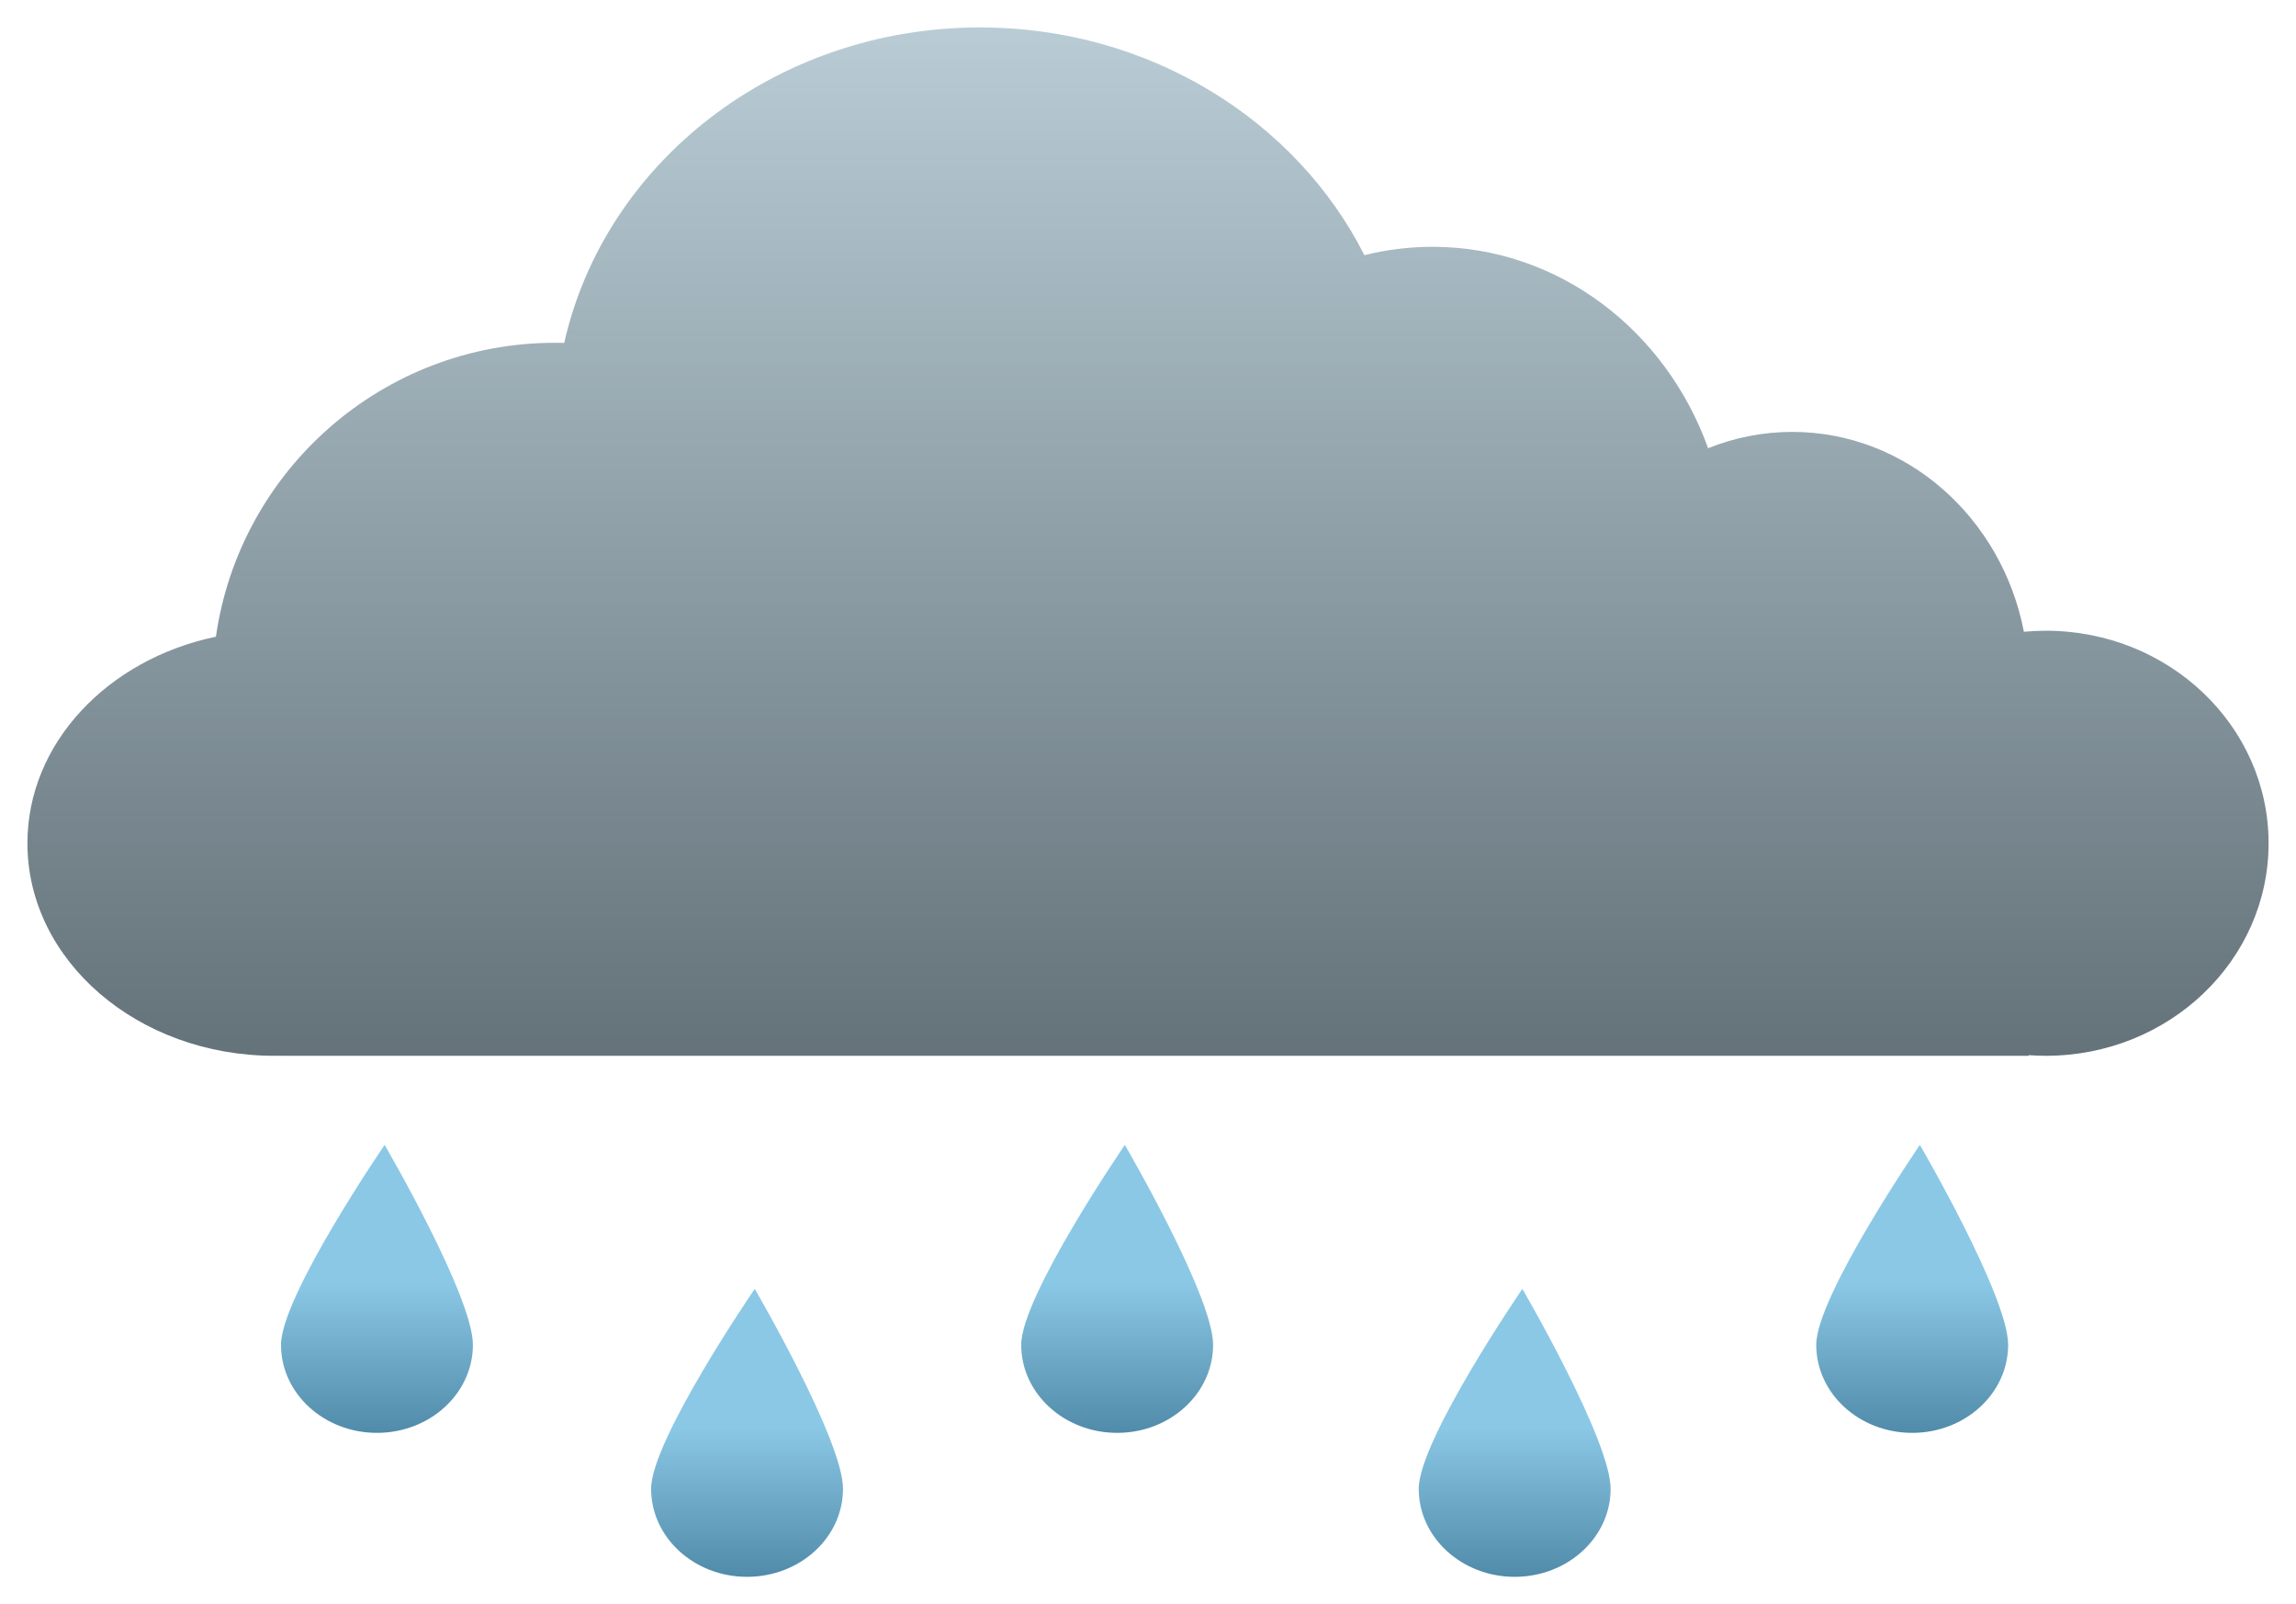 <svg width="335" height="234" viewBox="0 0 335 234" fill="none" xmlns="http://www.w3.org/2000/svg">
<g filter="url(#filter0_d_21_35)">
<path d="M143 0C167.765 0 189.138 13.584 199.071 33.221C202.259 32.423 205.583 32 209 32C227.384 32 243.071 44.209 249.221 61.382C253.036 59.844 257.175 59 261.5 59C278.174 59 292.085 71.514 295.3 88.149C296.353 88.051 297.42 88 298.5 88C316.449 88 331 101.879 331 119C331 136.121 316.449 150 298.5 150C297.659 150 296.825 149.969 296 149.909V150H41V149.987C40.668 149.995 40.334 150 40 150C20.118 150 4 136.121 4 119C4 104.399 15.723 92.158 31.505 88.87C34.965 64.633 55.806 46 81 46C81.443 46 81.885 46.006 82.325 46.018C88.227 19.734 113.15 0 143 0Z" fill="url(#paint0_linear_21_35)"/>
</g>
<g filter="url(#filter1_d_21_35)">
<path d="M69 192.156C69 199.25 62.732 205 55 205C47.268 205 41 199.25 41 192.156C41 185.062 56.12 163 56.12 163C56.12 163 69 185.062 69 192.156Z" fill="url(#paint1_linear_21_35)"/>
</g>
<g filter="url(#filter2_d_21_35)">
<path d="M123 213.156C123 220.25 116.732 226 109 226C101.268 226 95 220.25 95 213.156C95 206.062 110.12 184 110.12 184C110.12 184 123 206.062 123 213.156Z" fill="url(#paint2_linear_21_35)"/>
</g>
<g filter="url(#filter3_d_21_35)">
<path d="M177 192.156C177 199.25 170.732 205 163 205C155.268 205 149 199.25 149 192.156C149 185.062 164.12 163 164.12 163C164.12 163 177 185.062 177 192.156Z" fill="url(#paint3_linear_21_35)"/>
</g>
<g filter="url(#filter4_d_21_35)">
<path d="M235 213.156C235 220.25 228.732 226 221 226C213.268 226 207 220.25 207 213.156C207 206.062 222.12 184 222.12 184C222.12 184 235 206.062 235 213.156Z" fill="url(#paint4_linear_21_35)"/>
</g>
<g filter="url(#filter5_d_21_35)">
<path d="M293 192.156C293 199.25 286.732 205 279 205C271.268 205 265 199.25 265 192.156C265 185.062 280.12 163 280.12 163C280.12 163 293 185.062 293 192.156Z" fill="url(#paint5_linear_21_35)"/>
</g>
<defs>
<filter id="filter0_d_21_35" x="0" y="0" width="335" height="158" filterUnits="userSpaceOnUse" color-interpolation-filters="sRGB">
<feFlood flood-opacity="0" result="BackgroundImageFix"/>
<feColorMatrix in="SourceAlpha" type="matrix" values="0 0 0 0 0 0 0 0 0 0 0 0 0 0 0 0 0 0 127 0" result="hardAlpha"/>
<feOffset dy="4"/>
<feGaussianBlur stdDeviation="2"/>
<feComposite in2="hardAlpha" operator="out"/>
<feColorMatrix type="matrix" values="0 0 0 0 0 0 0 0 0 0 0 0 0 0 0 0 0 0 0.25 0"/>
<feBlend mode="normal" in2="BackgroundImageFix" result="effect1_dropShadow_21_35"/>
<feBlend mode="normal" in="SourceGraphic" in2="effect1_dropShadow_21_35" result="shape"/>
</filter>
<filter id="filter1_d_21_35" x="37" y="163" width="36" height="50" filterUnits="userSpaceOnUse" color-interpolation-filters="sRGB">
<feFlood flood-opacity="0" result="BackgroundImageFix"/>
<feColorMatrix in="SourceAlpha" type="matrix" values="0 0 0 0 0 0 0 0 0 0 0 0 0 0 0 0 0 0 127 0" result="hardAlpha"/>
<feOffset dy="4"/>
<feGaussianBlur stdDeviation="2"/>
<feComposite in2="hardAlpha" operator="out"/>
<feColorMatrix type="matrix" values="0 0 0 0 0 0 0 0 0 0 0 0 0 0 0 0 0 0 0.25 0"/>
<feBlend mode="normal" in2="BackgroundImageFix" result="effect1_dropShadow_21_35"/>
<feBlend mode="normal" in="SourceGraphic" in2="effect1_dropShadow_21_35" result="shape"/>
</filter>
<filter id="filter2_d_21_35" x="91" y="184" width="36" height="50" filterUnits="userSpaceOnUse" color-interpolation-filters="sRGB">
<feFlood flood-opacity="0" result="BackgroundImageFix"/>
<feColorMatrix in="SourceAlpha" type="matrix" values="0 0 0 0 0 0 0 0 0 0 0 0 0 0 0 0 0 0 127 0" result="hardAlpha"/>
<feOffset dy="4"/>
<feGaussianBlur stdDeviation="2"/>
<feComposite in2="hardAlpha" operator="out"/>
<feColorMatrix type="matrix" values="0 0 0 0 0 0 0 0 0 0 0 0 0 0 0 0 0 0 0.25 0"/>
<feBlend mode="normal" in2="BackgroundImageFix" result="effect1_dropShadow_21_35"/>
<feBlend mode="normal" in="SourceGraphic" in2="effect1_dropShadow_21_35" result="shape"/>
</filter>
<filter id="filter3_d_21_35" x="145" y="163" width="36" height="50" filterUnits="userSpaceOnUse" color-interpolation-filters="sRGB">
<feFlood flood-opacity="0" result="BackgroundImageFix"/>
<feColorMatrix in="SourceAlpha" type="matrix" values="0 0 0 0 0 0 0 0 0 0 0 0 0 0 0 0 0 0 127 0" result="hardAlpha"/>
<feOffset dy="4"/>
<feGaussianBlur stdDeviation="2"/>
<feComposite in2="hardAlpha" operator="out"/>
<feColorMatrix type="matrix" values="0 0 0 0 0 0 0 0 0 0 0 0 0 0 0 0 0 0 0.25 0"/>
<feBlend mode="normal" in2="BackgroundImageFix" result="effect1_dropShadow_21_35"/>
<feBlend mode="normal" in="SourceGraphic" in2="effect1_dropShadow_21_35" result="shape"/>
</filter>
<filter id="filter4_d_21_35" x="203" y="184" width="36" height="50" filterUnits="userSpaceOnUse" color-interpolation-filters="sRGB">
<feFlood flood-opacity="0" result="BackgroundImageFix"/>
<feColorMatrix in="SourceAlpha" type="matrix" values="0 0 0 0 0 0 0 0 0 0 0 0 0 0 0 0 0 0 127 0" result="hardAlpha"/>
<feOffset dy="4"/>
<feGaussianBlur stdDeviation="2"/>
<feComposite in2="hardAlpha" operator="out"/>
<feColorMatrix type="matrix" values="0 0 0 0 0 0 0 0 0 0 0 0 0 0 0 0 0 0 0.25 0"/>
<feBlend mode="normal" in2="BackgroundImageFix" result="effect1_dropShadow_21_35"/>
<feBlend mode="normal" in="SourceGraphic" in2="effect1_dropShadow_21_35" result="shape"/>
</filter>
<filter id="filter5_d_21_35" x="261" y="163" width="36" height="50" filterUnits="userSpaceOnUse" color-interpolation-filters="sRGB">
<feFlood flood-opacity="0" result="BackgroundImageFix"/>
<feColorMatrix in="SourceAlpha" type="matrix" values="0 0 0 0 0 0 0 0 0 0 0 0 0 0 0 0 0 0 127 0" result="hardAlpha"/>
<feOffset dy="4"/>
<feGaussianBlur stdDeviation="2"/>
<feComposite in2="hardAlpha" operator="out"/>
<feColorMatrix type="matrix" values="0 0 0 0 0 0 0 0 0 0 0 0 0 0 0 0 0 0 0.25 0"/>
<feBlend mode="normal" in2="BackgroundImageFix" result="effect1_dropShadow_21_35"/>
<feBlend mode="normal" in="SourceGraphic" in2="effect1_dropShadow_21_35" result="shape"/>
</filter>
<linearGradient id="paint0_linear_21_35" x1="167.5" y1="0" x2="167.5" y2="150" gradientUnits="userSpaceOnUse">
<stop stop-color="#B9CCD5"/>
<stop offset="1" stop-color="#647279"/>
</linearGradient>
<linearGradient id="paint1_linear_21_35" x1="113.642" y1="163" x2="113.642" y2="205" gradientUnits="userSpaceOnUse">
<stop offset="0.481" stop-color="#8BC8E5"/>
<stop offset="1" stop-color="#508BA9"/>
</linearGradient>
<linearGradient id="paint2_linear_21_35" x1="167.642" y1="184" x2="167.642" y2="226" gradientUnits="userSpaceOnUse">
<stop offset="0.481" stop-color="#8BC8E5"/>
<stop offset="1" stop-color="#508BA9"/>
</linearGradient>
<linearGradient id="paint3_linear_21_35" x1="221.642" y1="163" x2="221.642" y2="205" gradientUnits="userSpaceOnUse">
<stop offset="0.481" stop-color="#8BC8E5"/>
<stop offset="1" stop-color="#508BA9"/>
</linearGradient>
<linearGradient id="paint4_linear_21_35" x1="279.642" y1="184" x2="279.642" y2="226" gradientUnits="userSpaceOnUse">
<stop offset="0.481" stop-color="#8BC8E5"/>
<stop offset="1" stop-color="#508BA9"/>
</linearGradient>
<linearGradient id="paint5_linear_21_35" x1="337.642" y1="163" x2="337.642" y2="205" gradientUnits="userSpaceOnUse">
<stop offset="0.481" stop-color="#8BC8E5"/>
<stop offset="1" stop-color="#508BA9"/>
</linearGradient>
</defs>
</svg>
